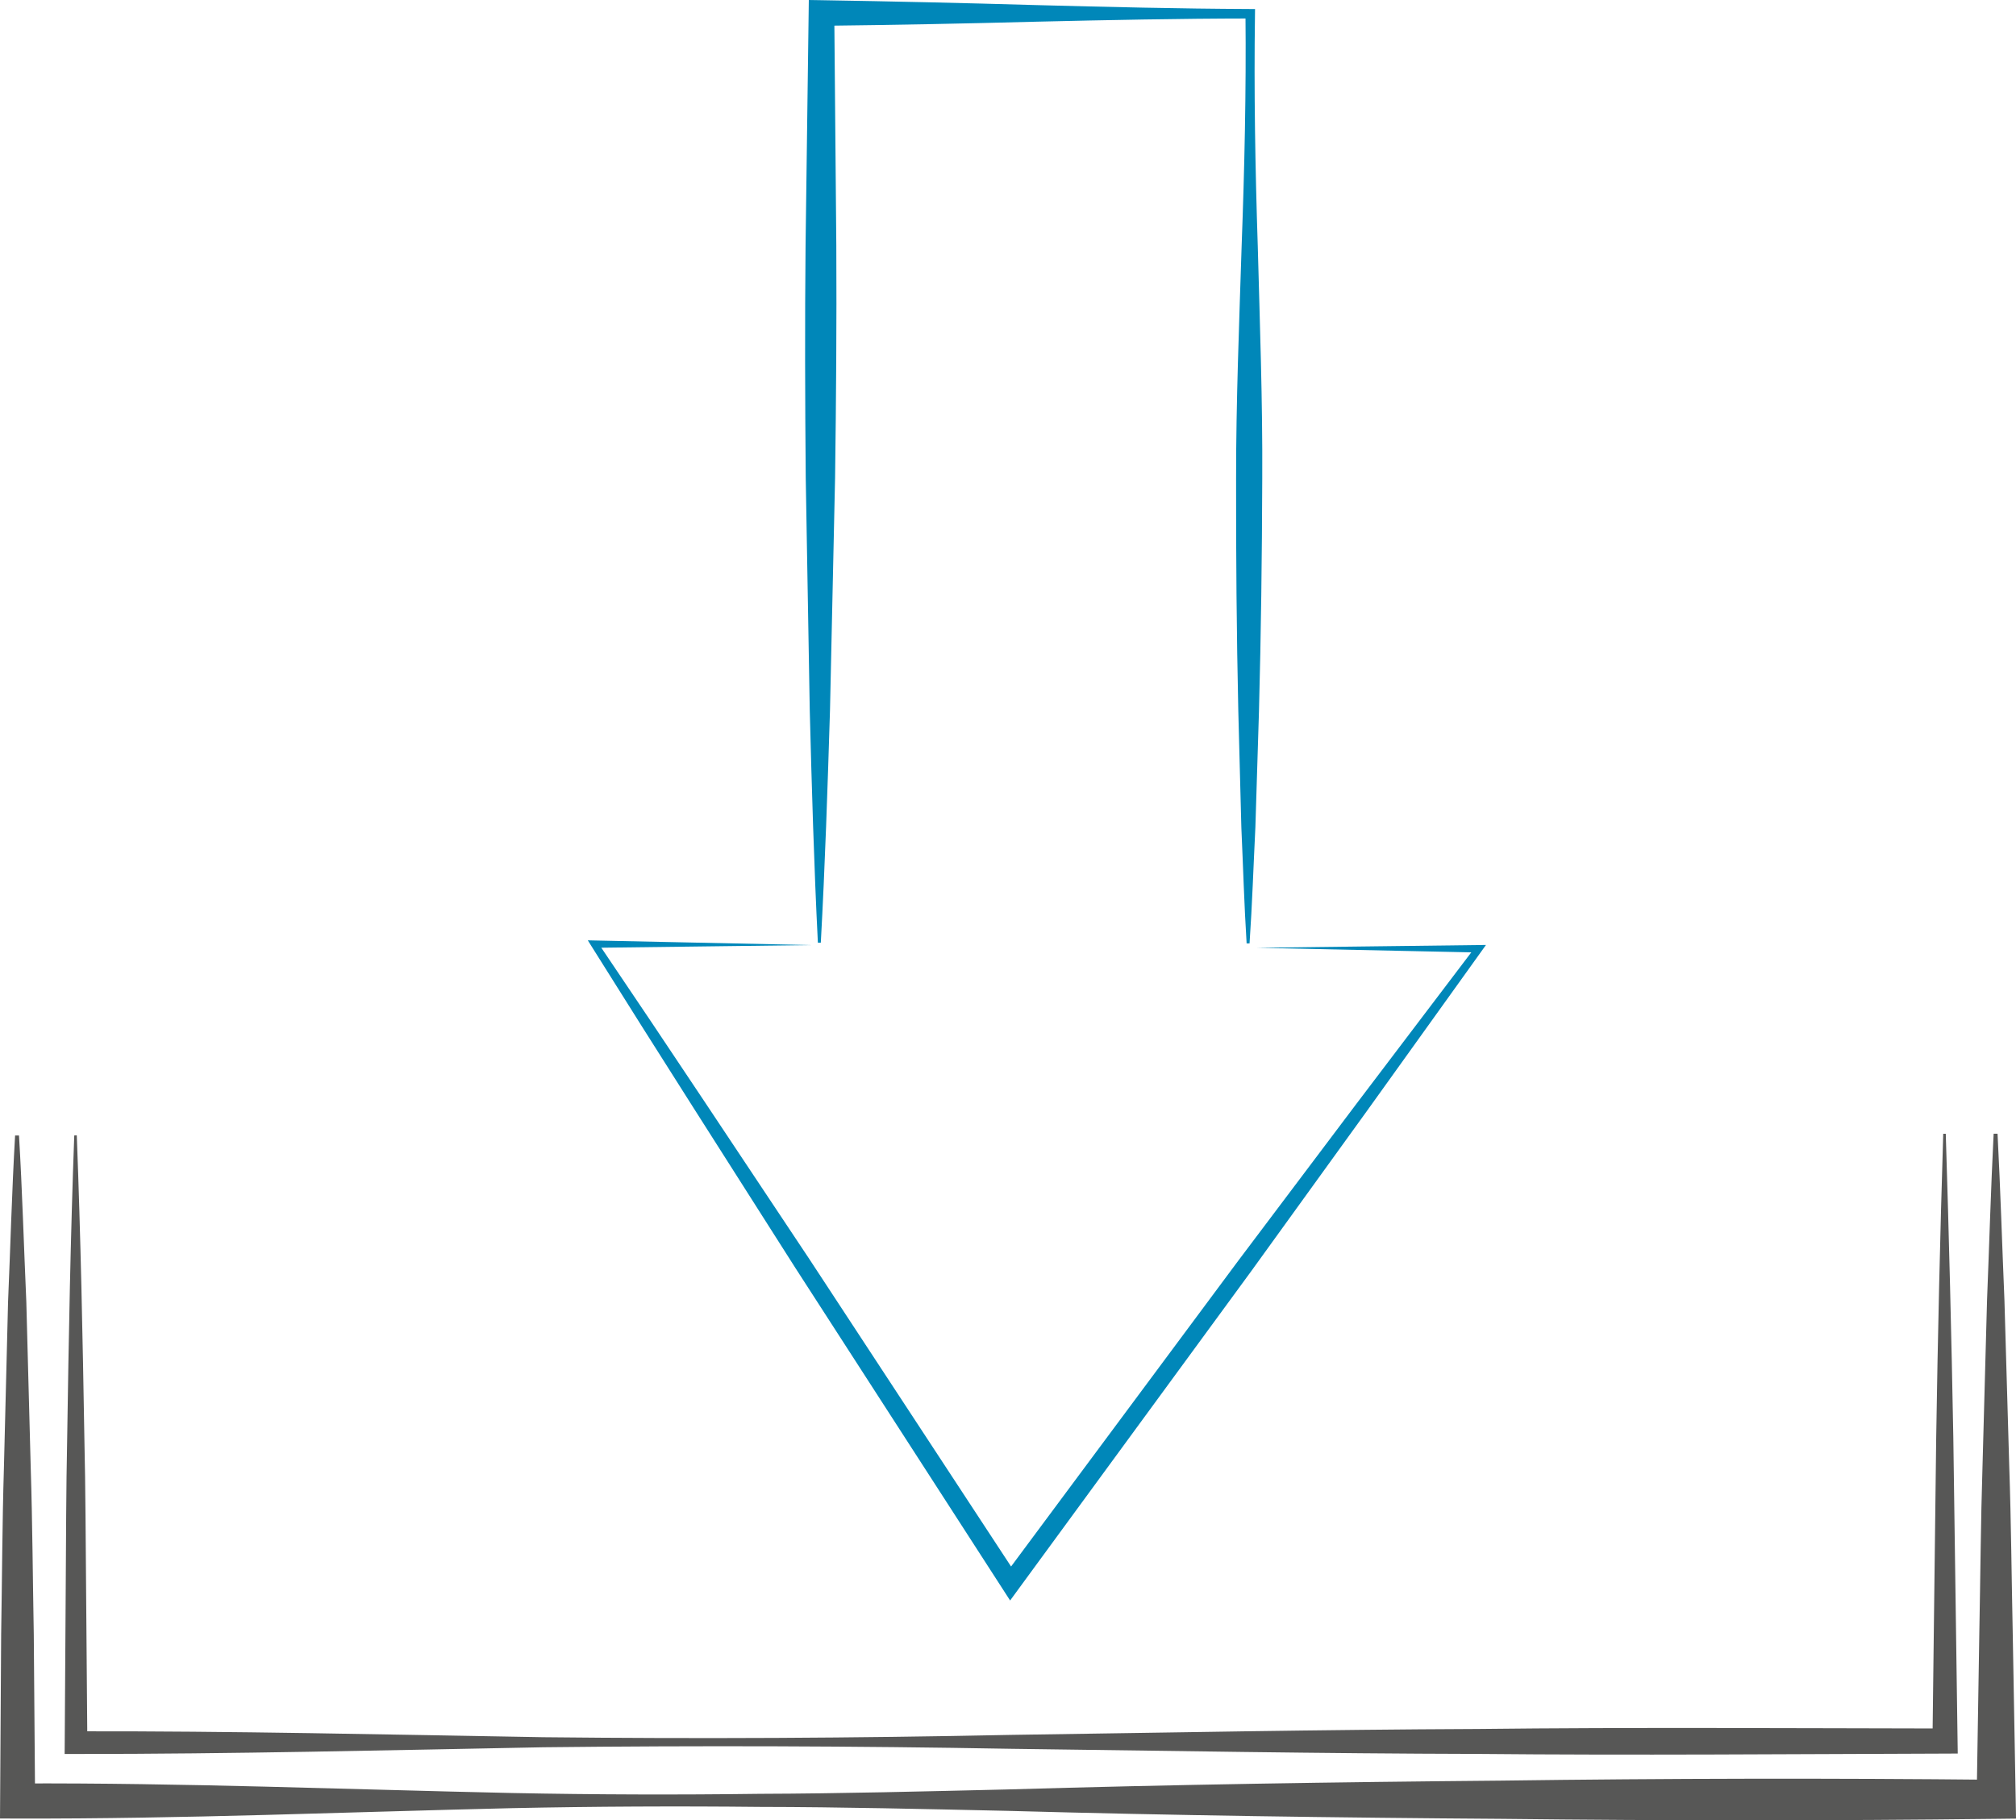 <svg xmlns="http://www.w3.org/2000/svg" viewBox="0 0 70.235 63.419"><defs><style>.cls-1{fill:#0087b9;}.cls-2{fill:#575756;}</style></defs><title>Element 17</title><g id="Ebene_2" data-name="Ebene 2"><g id="Ebene_1-2" data-name="Ebene 1"><g id="Illustrationen"><path class="cls-1" d="M43.431,32.868c-.085-1.35-.123-2.699-.184-4.049L43.141,24.77c-.06-2.699-.081-5.398-.077-8.098-.002-2.699.108-5.398.193-8.097.1-2.699.161-5.398.134-8.097l.165.166c-2.49.003-4.979.054-7.469.112Q32.352.856,28.618.899l.447-.445.071,8.098c.014,2.699-.006,5.398-.043,8.097l-.177,8.097c-.083,2.699-.172,5.398-.32,8.097l-.102,0c-.136-2.699-.213-5.399-.283-8.098l-.14-8.098c-.024-2.699-.032-5.398-.006-8.098L28.172.452,28.178,0l.441.007q3.734.061,7.469.17c2.49.066,4.979.126,7.469.137l.167.001-.002.165c-.039,2.699.009,5.398.097,8.098.072,2.699.171,5.399.156,8.098-.009,2.699-.042,5.398-.114,8.097L43.736,28.82c-.067,1.349-.111,2.699-.203,4.048Z"/><path class="cls-2" d="M.662,39.561c.115,1.932.169,3.864.255,5.796l.154,5.796c.061,1.932.07,3.864.106,5.796l.046,5.796-.61-.61c5.744-.025,11.489.209,17.233.333q4.308.085,8.616.028c2.872-.009,5.744-.085,8.616-.152,5.744-.169,11.488-.258,17.232-.308q8.616-.117,17.233-.029l-.679.68.093-5.797c.038-1.932.049-3.864.111-5.797l.158-5.797c.078-1.932.132-3.865.23-5.797h.136c.101,1.932.159,3.864.24,5.796L70,51.095c.066,1.932.08,3.864.121,5.796l.103,5.797.012.672-.691.008q-8.616.101-17.233,0c-5.744-.04-11.489-.12-17.233-.279-2.872-.062-5.744-.133-8.616-.137q-4.308-.046-8.616.043c-5.744.134-11.488.378-17.232.362L0,63.356l.004-.608L.04,56.951c.033-1.932.038-3.865.096-5.797l.145-5.797c.083-1.932.133-3.865.245-5.797Z"/><path class="cls-1" d="M43.784,33.021l7.731-.096.254-.003-.15.21-4.003,5.582L43.595,44.282,35.48,55.366l-.289.395-.265-.411L27.718,44.187c-2.376-3.738-4.765-7.468-7.113-11.224l-.126-.202.233.005,7.558.16-7.559.095.107-.197c2.484,3.668,4.926,7.362,7.383,11.048l7.289,11.109-.554-.016,8.192-11.027,4.132-5.487,4.151-5.473.104.207Z"/><path class="cls-2" d="M2.675,39.556c.136,3.526.206,7.052.265,10.578.041,1.763.043,3.526.06,5.289l.043,5.289-.395-.394c5.426-.011,10.852.113,16.279.206q8.139.088,16.278-.081c5.426-.079,10.852-.184,16.278-.206,5.426-.062,10.852-.025,16.278-.017l-.436.437.13-10.578q.082-5.289.245-10.578h.088q.167,5.289.263,10.578l.148,10.578.006.436-.443.002c-5.426.017-10.852.063-16.278.011-5.426-.013-10.852-.109-16.279-.179q-8.139-.145-16.278-.053c-5.426.103-10.852.235-16.278.234H2.252l.003-.394.034-5.289c.014-1.763.013-3.526.051-5.289.053-3.526.117-7.052.247-10.578Z"/></g></g></g></svg>